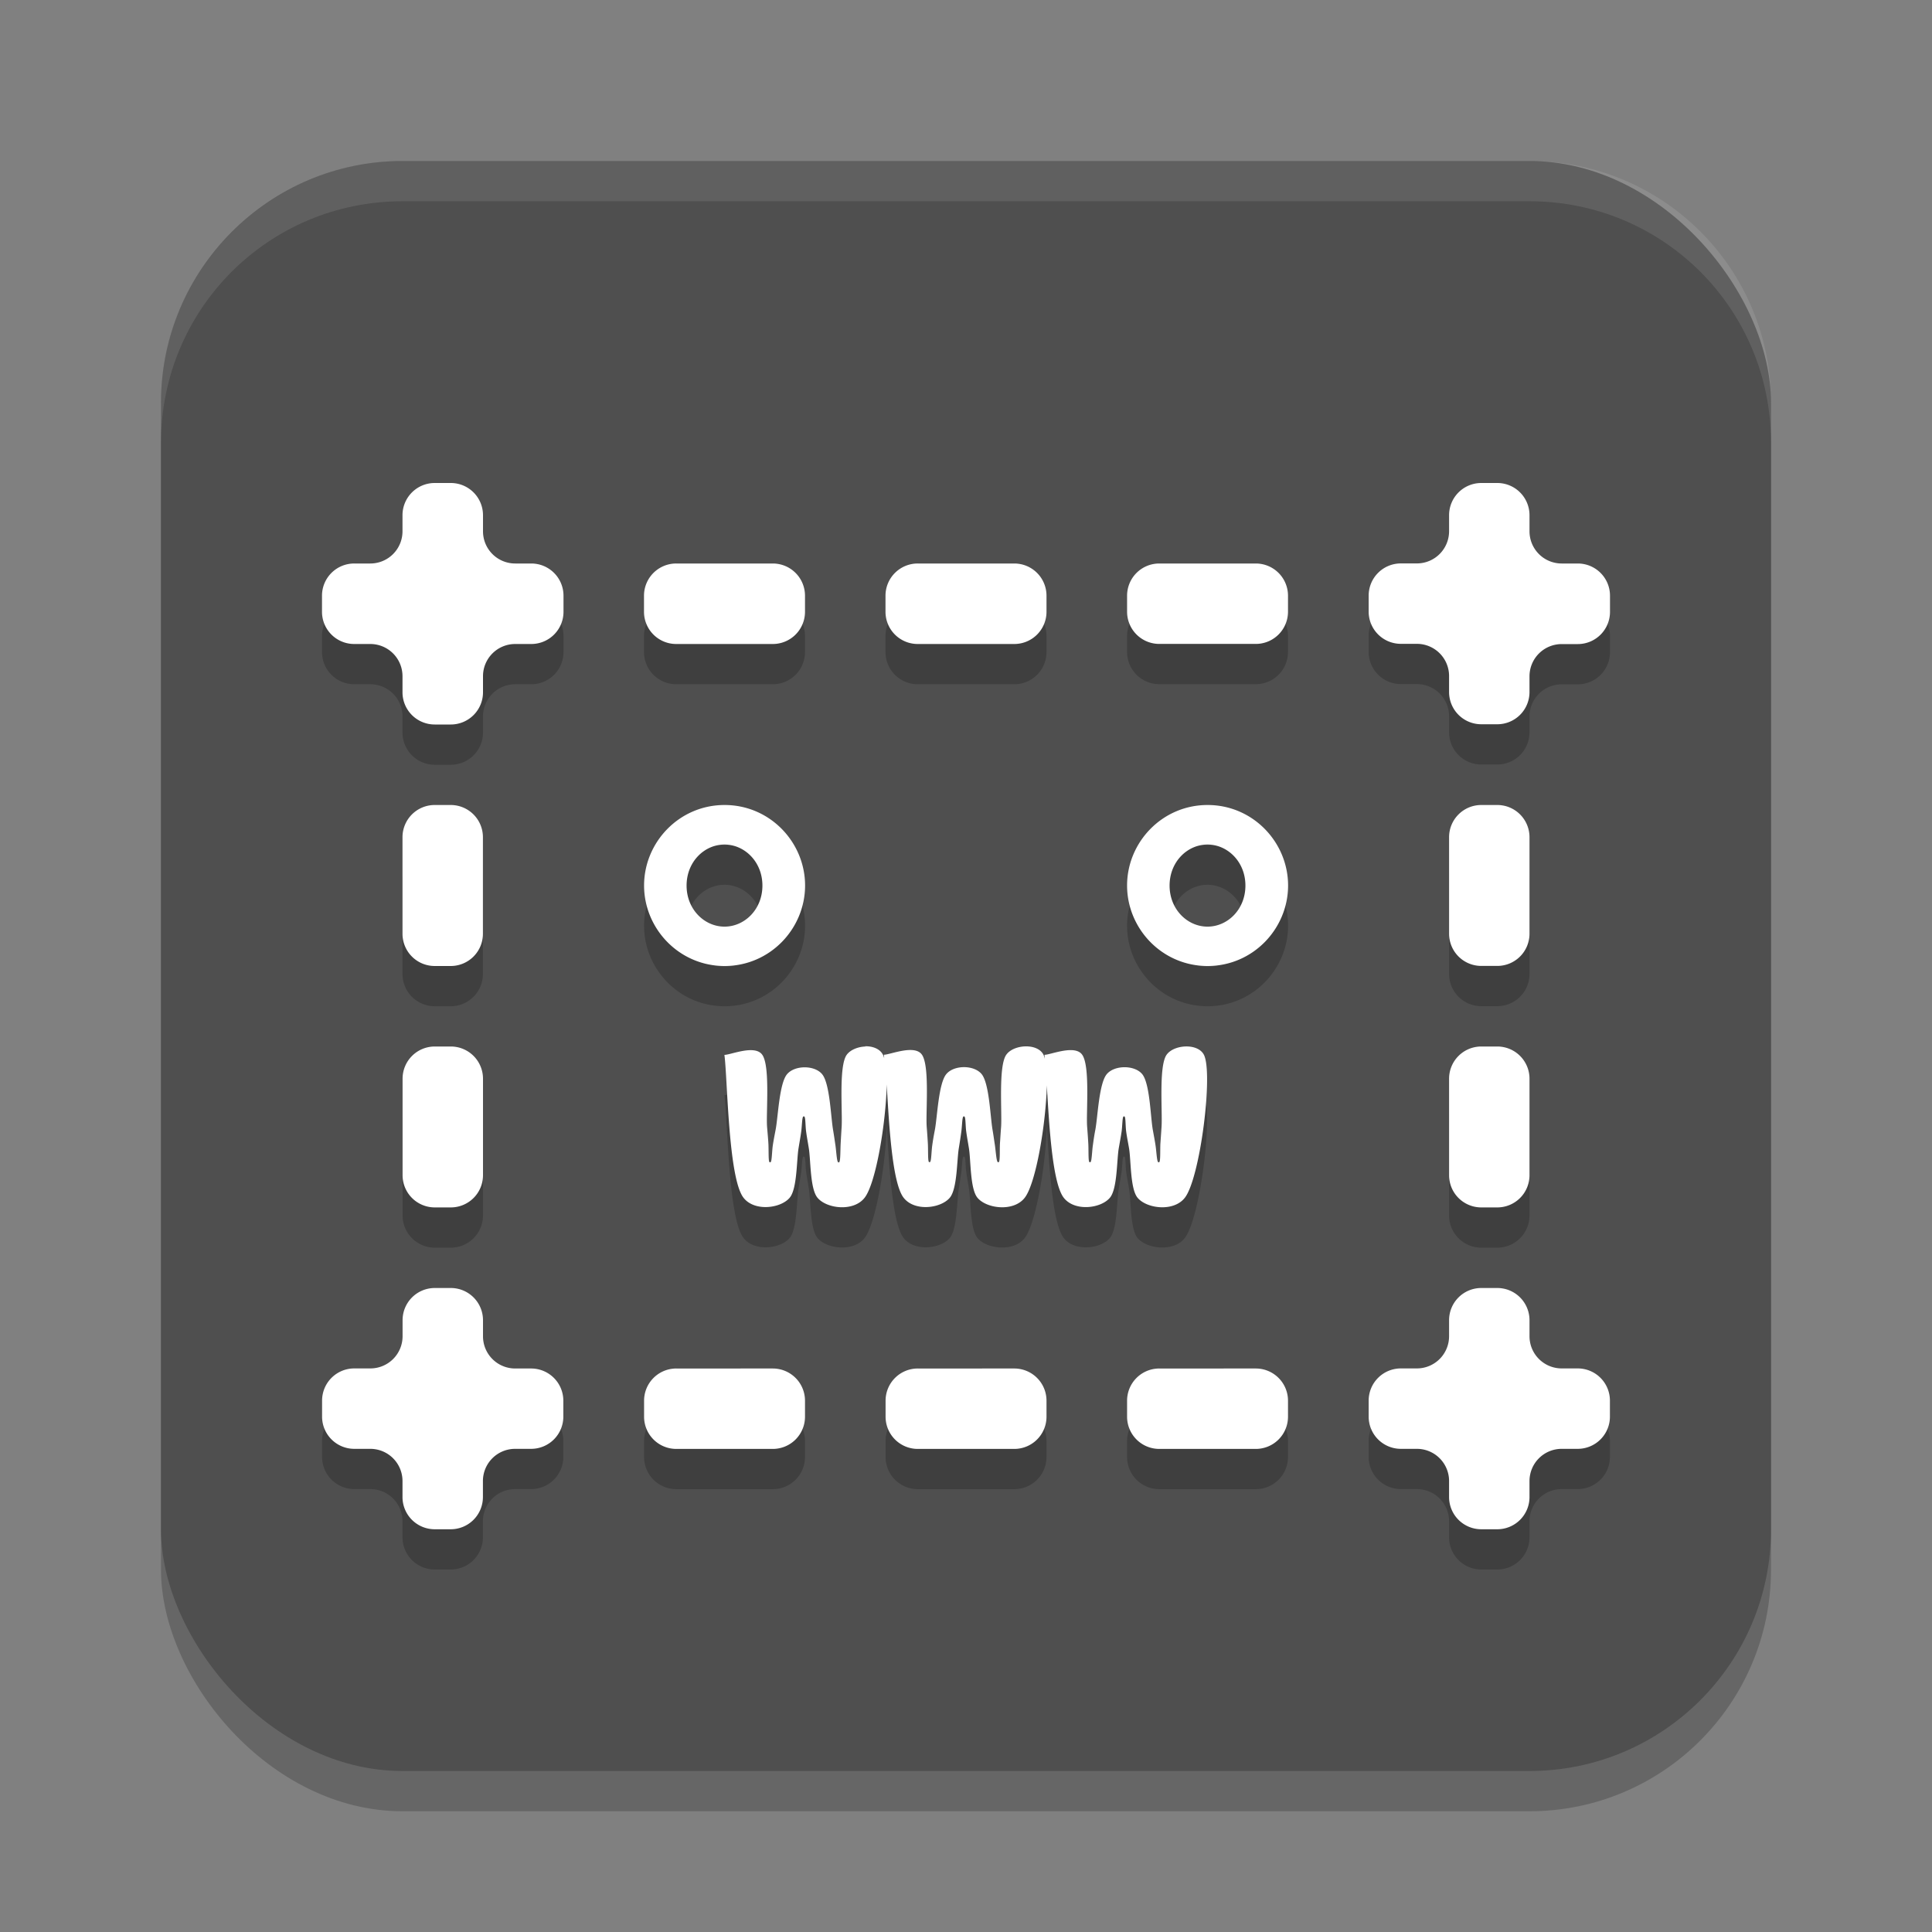 <svg xmlns="http://www.w3.org/2000/svg" xml:space="preserve" width="24" height="24" version="1.1">
 <rect width="100%" height="100%" fill="#808080" stroke="none"/>
 <g transform="translate(1,1)">
  <rect style="opacity:0.2" width="20" height="20" x="1" y="1.5" rx="3" ry="3"/>
  <rect style="fill:#4f4f4f" width="20" height="20" x="1" y="1" rx="3" ry="3"/>
  <g transform="translate(0.299,0.49)">
   <path style="opacity:0.2" d="M 4.102,5.01 A 0.4,0.4 0 0 0 3.701,5.411 V 5.61 A 0.4,0.4 0 0 1 3.301,6.01 H 3.102 A 0.4,0.4 0 0 0 2.701,6.411 V 6.61 A 0.4,0.4 0 0 0 3.102,7.01 H 3.301 A 0.4,0.4 0 0 1 3.701,7.411 V 7.61 A 0.4,0.4 0 0 0 4.102,8.01 H 4.301 A 0.4,0.4 0 0 0 4.701,7.61 V 7.411 A 0.4,0.4 0 0 1 5.102,7.01 H 5.301 A 0.4,0.4 0 0 0 5.701,6.61 V 6.411 A 0.4,0.4 0 0 0 5.301,6.01 H 5.102 A 0.4,0.4 0 0 1 4.701,5.61 V 5.411 A 0.4,0.4 0 0 0 4.301,5.01 Z m 13,0 a 0.4,0.4 0 0 0 -0.4,0.4 v 0.199 a 0.4,0.4 0 0 1 -0.4,0.4 h -0.199 a 0.4,0.4 0 0 0 -0.4,0.4 v 0.199 a 0.4,0.4 0 0 0 0.4,0.4 h 0.199 a 0.4,0.4 0 0 1 0.4,0.4 v 0.199 a 0.4,0.4 0 0 0 0.4,0.4 h 0.199 A 0.4,0.4 0 0 0 17.701,7.61 V 7.411 a 0.4,0.4 0 0 1 0.4,-0.4 h 0.199 A 0.4,0.4 0 0 0 18.701,6.61 V 6.411 A 0.4,0.4 0 0 0 18.301,6.01 H 18.102 A 0.4,0.4 0 0 1 17.701,5.61 V 5.411 A 0.4,0.4 0 0 0 17.301,5.01 Z m -10,1 A 0.4,0.4 0 0 0 6.701,6.411 V 6.61 A 0.4,0.4 0 0 0 7.102,7.01 H 8.301 A 0.4,0.4 0 0 0 8.701,6.61 V 6.411 A 0.4,0.4 0 0 0 8.301,6.01 Z m 3,0 A 0.4,0.4 0 0 0 9.701,6.411 v 0.199 a 0.4,0.4 0 0 0 0.4,0.4 h 1.199 A 0.4,0.4 0 0 0 11.701,6.61 V 6.411 A 0.4,0.4 0 0 0 11.301,6.01 Z m 3,0 a 0.4,0.4 0 0 0 -0.4,0.4 v 0.199 a 0.4,0.4 0 0 0 0.4,0.4 h 1.199 A 0.4,0.4 0 0 0 14.701,6.61 V 6.411 A 0.4,0.4 0 0 0 14.301,6.01 Z m -9,3 A 0.4,0.4 0 0 0 3.701,9.411 v 1.199 a 0.4,0.4 0 0 0 0.4,0.4 h 0.199 a 0.4,0.4 0 0 0 0.4,-0.4 V 9.411 A 0.4,0.4 0 0 0 4.301,9.01 Z m 3.6,0 c -0.564,0 -1,0.463 -1,1 0,0.537 0.436,1 1,1 0.564,0 1,-0.463 1,-1 0,-0.537 -0.436,-1 -1,-1 z m 6,0 c -0.564,0 -1,0.463 -1,1 0,0.537 0.436,1 1,1 0.564,0 1,-0.463 1,-1 0,-0.537 -0.436,-1 -1,-1 z m 3.4,0 a 0.4,0.4 0 0 0 -0.4,0.4 v 1.199 a 0.4,0.4 0 0 0 0.4,0.4 h 0.199 a 0.4,0.4 0 0 0 0.4,-0.4 V 9.411 A 0.4,0.4 0 0 0 17.301,9.01 Z M 7.701,9.501 c 0.248,0 0.471,0.213 0.471,0.51 0,0.297 -0.222,0.51 -0.471,0.51 -0.248,0 -0.471,-0.213 -0.471,-0.51 0,-0.297 0.222,-0.51 0.471,-0.51 z m 6,0 c 0.248,0 0.471,0.213 0.471,0.51 0,0.297 -0.222,0.51 -0.471,0.51 -0.248,0 -0.471,-0.213 -0.471,-0.51 0,-0.297 0.222,-0.51 0.471,-0.51 z M 4.102,12.01 a 0.4,0.4 0 0 0 -0.4,0.4 v 1.199 a 0.4,0.4 0 0 0 0.4,0.4 h 0.199 a 0.4,0.4 0 0 0 0.4,-0.4 V 12.411 A 0.4,0.4 0 0 0 4.301,12.01 Z m 5.354,0 c -0.095,0.002 -0.193,0.041 -0.238,0.105 -0.099,0.142 -0.05,0.703 -0.062,0.896 -0.006,0.093 -0.008,0.135 -0.012,0.205 -0.004,0.074 -0.002,0.209 -0.016,0.229 -0.005,0.007 -0.012,0.007 -0.018,0 -0.015,-0.019 -0.021,-0.141 -0.031,-0.209 -0.01,-0.064 -0.015,-0.106 -0.029,-0.188 -0.028,-0.159 -0.04,-0.581 -0.137,-0.695 -0.095,-0.113 -0.338,-0.112 -0.434,0 -0.098,0.114 -0.112,0.531 -0.143,0.691 -0.016,0.084 -0.025,0.129 -0.035,0.195 -0.01,0.067 -0.011,0.187 -0.025,0.205 -0.005,0.007 -0.013,0.007 -0.018,0 -0.013,-0.02 -0.007,-0.157 -0.012,-0.232 -0.004,-0.071 -0.009,-0.112 -0.016,-0.205 -0.013,-0.193 0.039,-0.75 -0.059,-0.893 -0.09,-0.132 -0.392,0 -0.471,0 0.039,0.296 0.047,1.526 0.236,1.773 0.135,0.177 0.465,0.135 0.576,0 0.092,-0.112 0.084,-0.465 0.109,-0.615 0.014,-0.086 0.024,-0.139 0.033,-0.205 0.009,-0.063 0.01,-0.166 0.023,-0.184 0.005,-0.007 0.013,-0.007 0.018,0 0.013,0.017 0.011,0.121 0.02,0.184 0.009,0.067 0.019,0.119 0.033,0.205 0.025,0.15 0.015,0.502 0.107,0.615 0.112,0.138 0.45,0.18 0.588,0 0.14,-0.183 0.264,-0.931 0.273,-1.406 0.028,0.483 0.067,1.221 0.209,1.406 0.135,0.177 0.465,0.135 0.576,0 0.092,-0.112 0.086,-0.465 0.111,-0.615 0.014,-0.086 0.022,-0.139 0.031,-0.205 0.009,-0.063 0.01,-0.166 0.023,-0.184 0.005,-0.007 0.013,-0.007 0.018,0 0.013,0.017 0.011,0.121 0.02,0.184 0.009,0.067 0.019,0.119 0.033,0.205 0.025,0.15 0.014,0.502 0.105,0.615 0.112,0.138 0.452,0.181 0.59,0 0.139,-0.182 0.262,-0.919 0.273,-1.395 0.028,0.483 0.068,1.211 0.209,1.395 0.135,0.177 0.465,0.136 0.576,0 0.092,-0.112 0.083,-0.465 0.109,-0.615 0.015,-0.086 0.025,-0.138 0.035,-0.205 0.009,-0.063 0.009,-0.166 0.021,-0.184 0.005,-0.007 0.013,-0.007 0.018,0 0.012,0.017 0.009,0.121 0.018,0.184 0.009,0.067 0.02,0.119 0.035,0.205 0.026,0.15 0.014,0.502 0.105,0.615 0.112,0.138 0.452,0.181 0.59,0 0.19,-0.249 0.352,-1.542 0.236,-1.773 -0.075,-0.149 -0.375,-0.13 -0.465,0 -0.098,0.143 -0.049,0.703 -0.062,0.896 -0.006,0.093 -0.009,0.134 -0.014,0.205 -0.004,0.074 0.002,0.209 -0.012,0.229 -0.005,0.007 -0.012,0.007 -0.018,0 -0.015,-0.019 -0.02,-0.141 -0.031,-0.209 -0.01,-0.064 -0.018,-0.106 -0.033,-0.188 -0.029,-0.159 -0.036,-0.58 -0.133,-0.695 -0.095,-0.113 -0.341,-0.113 -0.438,0 -0.098,0.114 -0.113,0.531 -0.143,0.691 -0.016,0.084 -0.022,0.129 -0.031,0.195 -0.01,0.067 -0.013,0.187 -0.027,0.205 -0.005,0.007 -0.013,0.007 -0.018,0 -0.013,-0.02 -0.007,-0.157 -0.012,-0.232 -0.004,-0.071 -0.007,-0.112 -0.014,-0.205 -0.013,-0.193 0.038,-0.75 -0.061,-0.893 -0.09,-0.131 -0.391,0 -0.469,0 0.002,0.012 0.002,0.035 0.004,0.051 -0.005,-0.02 -0.009,-0.037 -0.016,-0.051 -0.074,-0.149 -0.373,-0.13 -0.463,0 -0.099,0.142 -0.051,0.703 -0.064,0.896 -0.007,0.093 -0.009,0.134 -0.014,0.205 -0.004,0.074 0.002,0.209 -0.012,0.229 -0.005,0.007 -0.012,0.007 -0.018,0 -0.015,-0.019 -0.023,-0.141 -0.033,-0.209 -0.01,-0.064 -0.015,-0.106 -0.029,-0.188 -0.028,-0.159 -0.04,-0.58 -0.137,-0.695 -0.096,-0.113 -0.339,-0.113 -0.436,0 -0.098,0.114 -0.113,0.531 -0.143,0.691 -0.016,0.084 -0.024,0.129 -0.033,0.195 -0.01,0.067 -0.011,0.187 -0.025,0.205 -0.005,0.007 -0.013,0.007 -0.018,0 -0.013,-0.02 -0.007,-0.157 -0.012,-0.232 -0.004,-0.071 -0.007,-0.112 -0.014,-0.205 -0.013,-0.193 0.039,-0.75 -0.059,-0.893 -0.09,-0.132 -0.394,0 -0.473,0 0.001,0.011 0.003,0.031 0.004,0.045 -0.004,-0.017 -0.01,-0.033 -0.016,-0.045 -0.037,-0.074 -0.129,-0.108 -0.225,-0.105 z m 7.646,0 a 0.4,0.4 0 0 0 -0.4,0.4 v 1.199 a 0.4,0.4 0 0 0 0.4,0.4 h 0.199 a 0.4,0.4 0 0 0 0.4,-0.4 v -1.199 a 0.4,0.4 0 0 0 -0.4,-0.4 z m -13,3 a 0.4,0.4 0 0 0 -0.4,0.4 v 0.199 a 0.4,0.4 0 0 1 -0.4,0.4 H 3.102 a 0.4,0.4 0 0 0 -0.4,0.4 v 0.199 a 0.4,0.4 0 0 0 0.4,0.4 h 0.199 a 0.4,0.4 0 0 1 0.4,0.4 v 0.199 a 0.4,0.4 0 0 0 0.4,0.4 h 0.199 a 0.4,0.4 0 0 0 0.4,-0.4 v -0.199 a 0.4,0.4 0 0 1 0.4,-0.4 h 0.199 a 0.4,0.4 0 0 0 0.4,-0.4 V 16.411 A 0.4,0.4 0 0 0 5.301,16.01 H 5.102 A 0.4,0.4 0 0 1 4.701,15.61 V 15.411 A 0.4,0.4 0 0 0 4.301,15.01 Z m 13,0 a 0.4,0.4 0 0 0 -0.4,0.4 v 0.199 a 0.4,0.4 0 0 1 -0.4,0.4 h -0.199 a 0.4,0.4 0 0 0 -0.4,0.4 v 0.199 a 0.4,0.4 0 0 0 0.4,0.4 h 0.199 a 0.4,0.4 0 0 1 0.4,0.4 v 0.199 a 0.4,0.4 0 0 0 0.4,0.4 h 0.199 a 0.4,0.4 0 0 0 0.4,-0.4 v -0.199 a 0.4,0.4 0 0 1 0.4,-0.4 h 0.199 a 0.4,0.4 0 0 0 0.4,-0.4 v -0.199 a 0.4,0.4 0 0 0 -0.4,-0.4 h -0.199 a 0.4,0.4 0 0 1 -0.4,-0.4 v -0.199 a 0.4,0.4 0 0 0 -0.4,-0.4 z m -10,1 a 0.4,0.4 0 0 0 -0.4,0.4 v 0.199 a 0.4,0.4 0 0 0 0.4,0.4 h 1.199 a 0.4,0.4 0 0 0 0.4,-0.4 V 16.411 A 0.4,0.4 0 0 0 8.301,16.01 Z m 3,0 a 0.4,0.4 0 0 0 -0.4,0.4 v 0.199 a 0.4,0.4 0 0 0 0.4,0.4 h 1.199 a 0.4,0.4 0 0 0 0.4,-0.4 v -0.199 a 0.4,0.4 0 0 0 -0.4,-0.4 z m 3,0 a 0.4,0.4 0 0 0 -0.4,0.4 v 0.199 a 0.4,0.4 0 0 0 0.4,0.4 h 1.199 a 0.4,0.4 0 0 0 0.4,-0.4 v -0.199 a 0.4,0.4 0 0 0 -0.4,-0.4 z"/>
   <path style="fill:#ffffff" d="M 4.102,4.51 A 0.4,0.4 0 0 0 3.701,4.911 V 5.11 A 0.4,0.4 0 0 1 3.301,5.51 H 3.102 A 0.4,0.4 0 0 0 2.701,5.911 V 6.11 A 0.4,0.4 0 0 0 3.102,6.51 H 3.301 A 0.4,0.4 0 0 1 3.701,6.911 V 7.11 A 0.4,0.4 0 0 0 4.102,7.51 H 4.301 A 0.4,0.4 0 0 0 4.701,7.11 V 6.911 A 0.4,0.4 0 0 1 5.102,6.51 H 5.301 A 0.4,0.4 0 0 0 5.701,6.11 V 5.911 A 0.4,0.4 0 0 0 5.301,5.51 H 5.102 A 0.4,0.4 0 0 1 4.701,5.11 V 4.911 A 0.4,0.4 0 0 0 4.301,4.51 Z m 13,0 a 0.4,0.4 0 0 0 -0.4,0.4 v 0.199 a 0.4,0.4 0 0 1 -0.4,0.4 h -0.199 a 0.4,0.4 0 0 0 -0.4,0.4 v 0.199 a 0.4,0.4 0 0 0 0.4,0.4 h 0.199 a 0.4,0.4 0 0 1 0.4,0.4 v 0.199 a 0.4,0.4 0 0 0 0.4,0.4 h 0.199 A 0.4,0.4 0 0 0 17.701,7.11 V 6.911 a 0.4,0.4 0 0 1 0.4,-0.4 h 0.199 A 0.4,0.4 0 0 0 18.701,6.11 V 5.911 A 0.4,0.4 0 0 0 18.301,5.51 H 18.102 A 0.4,0.4 0 0 1 17.701,5.11 V 4.911 A 0.4,0.4 0 0 0 17.301,4.51 Z m -10,1 A 0.4,0.4 0 0 0 6.701,5.911 V 6.11 A 0.4,0.4 0 0 0 7.102,6.51 H 8.301 A 0.4,0.4 0 0 0 8.701,6.11 V 5.911 A 0.4,0.4 0 0 0 8.301,5.51 Z m 3,0 A 0.4,0.4 0 0 0 9.701,5.911 v 0.199 a 0.4,0.4 0 0 0 0.4,0.4 h 1.199 A 0.4,0.4 0 0 0 11.701,6.11 V 5.911 A 0.4,0.4 0 0 0 11.301,5.51 Z m 3,0 a 0.4,0.4 0 0 0 -0.4,0.4 v 0.199 a 0.4,0.4 0 0 0 0.4,0.4 h 1.199 A 0.4,0.4 0 0 0 14.701,6.11 V 5.911 A 0.4,0.4 0 0 0 14.301,5.51 Z m -9,3 A 0.4,0.4 0 0 0 3.701,8.911 v 1.199 a 0.4,0.4 0 0 0 0.4,0.4 h 0.199 a 0.4,0.4 0 0 0 0.4,-0.4 V 8.911 A 0.4,0.4 0 0 0 4.301,8.51 Z m 3.6,0 c -0.564,0 -1,0.463 -1,1 0,0.537 0.436,1 1,1 0.564,0 1,-0.463 1,-1 0,-0.537 -0.436,-1 -1,-1 z m 6,0 c -0.564,0 -1,0.463 -1,1 0,0.537 0.436,1 1,1 0.564,0 1,-0.463 1,-1 0,-0.537 -0.436,-1 -1,-1 z m 3.4,0 a 0.4,0.4 0 0 0 -0.4,0.4 v 1.199 a 0.4,0.4 0 0 0 0.4,0.4 h 0.199 a 0.4,0.4 0 0 0 0.4,-0.4 V 8.911 A 0.4,0.4 0 0 0 17.301,8.51 Z M 7.701,9.001 c 0.248,0 0.471,0.213 0.471,0.51 0,0.297 -0.222,0.51 -0.471,0.51 -0.248,0 -0.471,-0.213 -0.471,-0.51 0,-0.297 0.222,-0.51 0.471,-0.51 z m 6,0 c 0.248,0 0.471,0.213 0.471,0.51 0,0.297 -0.222,0.51 -0.471,0.51 -0.248,0 -0.471,-0.213 -0.471,-0.51 0,-0.297 0.222,-0.51 0.471,-0.51 z M 4.102,11.51 a 0.4,0.4 0 0 0 -0.4,0.4 v 1.199 a 0.4,0.4 0 0 0 0.4,0.4 h 0.199 a 0.4,0.4 0 0 0 0.4,-0.4 V 11.911 A 0.4,0.4 0 0 0 4.301,11.51 Z m 5.354,0 c -0.095,0.002 -0.193,0.041 -0.238,0.105 -0.099,0.142 -0.05,0.703 -0.062,0.896 -0.006,0.093 -0.008,0.135 -0.012,0.205 -0.004,0.074 -0.002,0.209 -0.016,0.229 -0.005,0.007 -0.012,0.007 -0.018,0 -0.015,-0.019 -0.021,-0.141 -0.031,-0.209 -0.01,-0.064 -0.015,-0.106 -0.029,-0.188 -0.028,-0.159 -0.04,-0.581 -0.137,-0.695 -0.095,-0.113 -0.338,-0.112 -0.434,0 -0.098,0.114 -0.112,0.531 -0.143,0.691 -0.016,0.084 -0.025,0.129 -0.035,0.195 -0.01,0.067 -0.011,0.187 -0.025,0.205 -0.005,0.007 -0.013,0.007 -0.018,0 -0.013,-0.02 -0.007,-0.157 -0.012,-0.232 -0.004,-0.071 -0.009,-0.112 -0.016,-0.205 -0.013,-0.193 0.039,-0.75 -0.059,-0.893 -0.09,-0.132 -0.392,0 -0.471,0 0.039,0.296 0.047,1.526 0.236,1.773 0.135,0.177 0.465,0.135 0.576,0 0.092,-0.112 0.084,-0.465 0.109,-0.615 0.014,-0.086 0.024,-0.139 0.033,-0.205 0.009,-0.063 0.01,-0.166 0.023,-0.184 0.005,-0.007 0.013,-0.007 0.018,0 0.013,0.017 0.011,0.121 0.02,0.184 0.009,0.067 0.019,0.119 0.033,0.205 0.025,0.15 0.015,0.502 0.107,0.615 0.112,0.138 0.45,0.18 0.588,0 0.14,-0.183 0.264,-0.931 0.273,-1.406 0.028,0.483 0.067,1.221 0.209,1.406 0.135,0.177 0.465,0.135 0.576,0 0.092,-0.112 0.086,-0.465 0.111,-0.615 0.014,-0.086 0.022,-0.139 0.031,-0.205 0.009,-0.063 0.01,-0.166 0.023,-0.184 0.005,-0.007 0.013,-0.007 0.018,0 0.013,0.017 0.011,0.121 0.02,0.184 0.009,0.067 0.019,0.119 0.033,0.205 0.025,0.15 0.014,0.502 0.105,0.615 0.112,0.138 0.452,0.181 0.59,0 0.139,-0.182 0.262,-0.919 0.273,-1.395 0.028,0.483 0.068,1.211 0.209,1.395 0.135,0.177 0.465,0.136 0.576,0 0.092,-0.112 0.083,-0.465 0.109,-0.615 0.015,-0.086 0.025,-0.138 0.035,-0.205 0.009,-0.063 0.009,-0.166 0.021,-0.184 0.005,-0.007 0.013,-0.007 0.018,0 0.012,0.017 0.009,0.121 0.018,0.184 0.009,0.067 0.02,0.119 0.035,0.205 0.026,0.15 0.014,0.502 0.105,0.615 0.112,0.138 0.452,0.181 0.59,0 0.19,-0.249 0.352,-1.542 0.236,-1.773 -0.075,-0.149 -0.375,-0.13 -0.465,0 -0.098,0.143 -0.049,0.703 -0.062,0.896 -0.006,0.093 -0.009,0.134 -0.014,0.205 -0.004,0.074 0.002,0.209 -0.012,0.229 -0.005,0.007 -0.012,0.007 -0.018,0 -0.015,-0.019 -0.02,-0.141 -0.031,-0.209 -0.01,-0.064 -0.018,-0.106 -0.033,-0.188 -0.029,-0.159 -0.036,-0.58 -0.133,-0.695 -0.095,-0.113 -0.341,-0.113 -0.438,0 -0.098,0.114 -0.113,0.531 -0.143,0.691 -0.016,0.084 -0.022,0.129 -0.031,0.195 -0.01,0.067 -0.013,0.187 -0.027,0.205 -0.005,0.007 -0.013,0.007 -0.018,0 -0.013,-0.02 -0.007,-0.157 -0.012,-0.232 -0.004,-0.071 -0.007,-0.112 -0.014,-0.205 -0.013,-0.193 0.038,-0.75 -0.061,-0.893 -0.09,-0.131 -0.391,0 -0.469,0 0.002,0.012 0.002,0.035 0.004,0.051 -0.005,-0.02 -0.009,-0.037 -0.016,-0.051 -0.074,-0.149 -0.373,-0.13 -0.463,0 -0.099,0.142 -0.051,0.703 -0.064,0.896 -0.007,0.093 -0.009,0.134 -0.014,0.205 -0.004,0.074 0.002,0.209 -0.012,0.229 -0.005,0.007 -0.012,0.007 -0.018,0 -0.015,-0.019 -0.023,-0.141 -0.033,-0.209 -0.01,-0.064 -0.015,-0.106 -0.029,-0.188 -0.028,-0.159 -0.04,-0.58 -0.137,-0.695 -0.096,-0.113 -0.339,-0.113 -0.436,0 -0.098,0.114 -0.113,0.531 -0.143,0.691 -0.016,0.084 -0.024,0.129 -0.033,0.195 -0.01,0.067 -0.011,0.187 -0.025,0.205 -0.005,0.007 -0.013,0.007 -0.018,0 -0.013,-0.02 -0.007,-0.157 -0.012,-0.232 -0.004,-0.071 -0.007,-0.112 -0.014,-0.205 -0.013,-0.193 0.039,-0.75 -0.059,-0.893 -0.09,-0.132 -0.394,0 -0.473,0 0.001,0.011 0.003,0.031 0.004,0.045 -0.004,-0.017 -0.01,-0.033 -0.016,-0.045 -0.037,-0.074 -0.129,-0.108 -0.225,-0.105 z m 7.646,0 a 0.4,0.4 0 0 0 -0.4,0.4 v 1.199 a 0.4,0.4 0 0 0 0.4,0.4 h 0.199 a 0.4,0.4 0 0 0 0.4,-0.4 v -1.199 a 0.4,0.4 0 0 0 -0.4,-0.4 z m -13,3 a 0.4,0.4 0 0 0 -0.4,0.4 v 0.199 a 0.4,0.4 0 0 1 -0.4,0.4 H 3.102 a 0.4,0.4 0 0 0 -0.4,0.4 v 0.199 a 0.4,0.4 0 0 0 0.4,0.4 h 0.199 a 0.4,0.4 0 0 1 0.4,0.4 v 0.199 a 0.4,0.4 0 0 0 0.4,0.4 h 0.199 a 0.4,0.4 0 0 0 0.4,-0.4 v -0.199 a 0.4,0.4 0 0 1 0.4,-0.4 h 0.199 a 0.4,0.4 0 0 0 0.4,-0.4 V 15.911 A 0.4,0.4 0 0 0 5.301,15.51 H 5.102 A 0.4,0.4 0 0 1 4.701,15.11 V 14.911 A 0.4,0.4 0 0 0 4.301,14.51 Z m 13,0 a 0.4,0.4 0 0 0 -0.4,0.4 v 0.199 a 0.4,0.4 0 0 1 -0.4,0.4 h -0.199 a 0.4,0.4 0 0 0 -0.4,0.4 v 0.199 a 0.4,0.4 0 0 0 0.4,0.4 h 0.199 a 0.4,0.4 0 0 1 0.4,0.4 v 0.199 a 0.4,0.4 0 0 0 0.4,0.4 h 0.199 a 0.4,0.4 0 0 0 0.4,-0.4 v -0.199 a 0.4,0.4 0 0 1 0.4,-0.4 h 0.199 a 0.4,0.4 0 0 0 0.4,-0.4 v -0.199 a 0.4,0.4 0 0 0 -0.4,-0.4 h -0.199 a 0.4,0.4 0 0 1 -0.4,-0.4 v -0.199 a 0.4,0.4 0 0 0 -0.4,-0.4 z m -10,1 a 0.4,0.4 0 0 0 -0.4,0.4 v 0.199 a 0.4,0.4 0 0 0 0.4,0.4 h 1.199 a 0.4,0.4 0 0 0 0.4,-0.4 V 15.911 A 0.4,0.4 0 0 0 8.301,15.51 Z m 3,0 a 0.4,0.4 0 0 0 -0.4,0.4 v 0.199 a 0.4,0.4 0 0 0 0.4,0.4 h 1.199 a 0.4,0.4 0 0 0 0.4,-0.4 v -0.199 a 0.4,0.4 0 0 0 -0.4,-0.4 z m 3,0 a 0.4,0.4 0 0 0 -0.4,0.4 v 0.199 a 0.4,0.4 0 0 0 0.4,0.4 h 1.199 a 0.4,0.4 0 0 0 0.4,-0.4 v -0.199 a 0.4,0.4 0 0 0 -0.4,-0.4 z"/>
  </g>
  <path style="opacity:0.1;fill:#ffffff" d="M 4,1 C 2.338,1 1,2.338 1,4 v 0.5 c 0,-1.662 1.338,-3 3,-3 h 14 c 1.662,0 3,1.338 3,3 V 4 C 21,2.338 19.662,1 18,1 Z"/>
 </g>
</svg>
